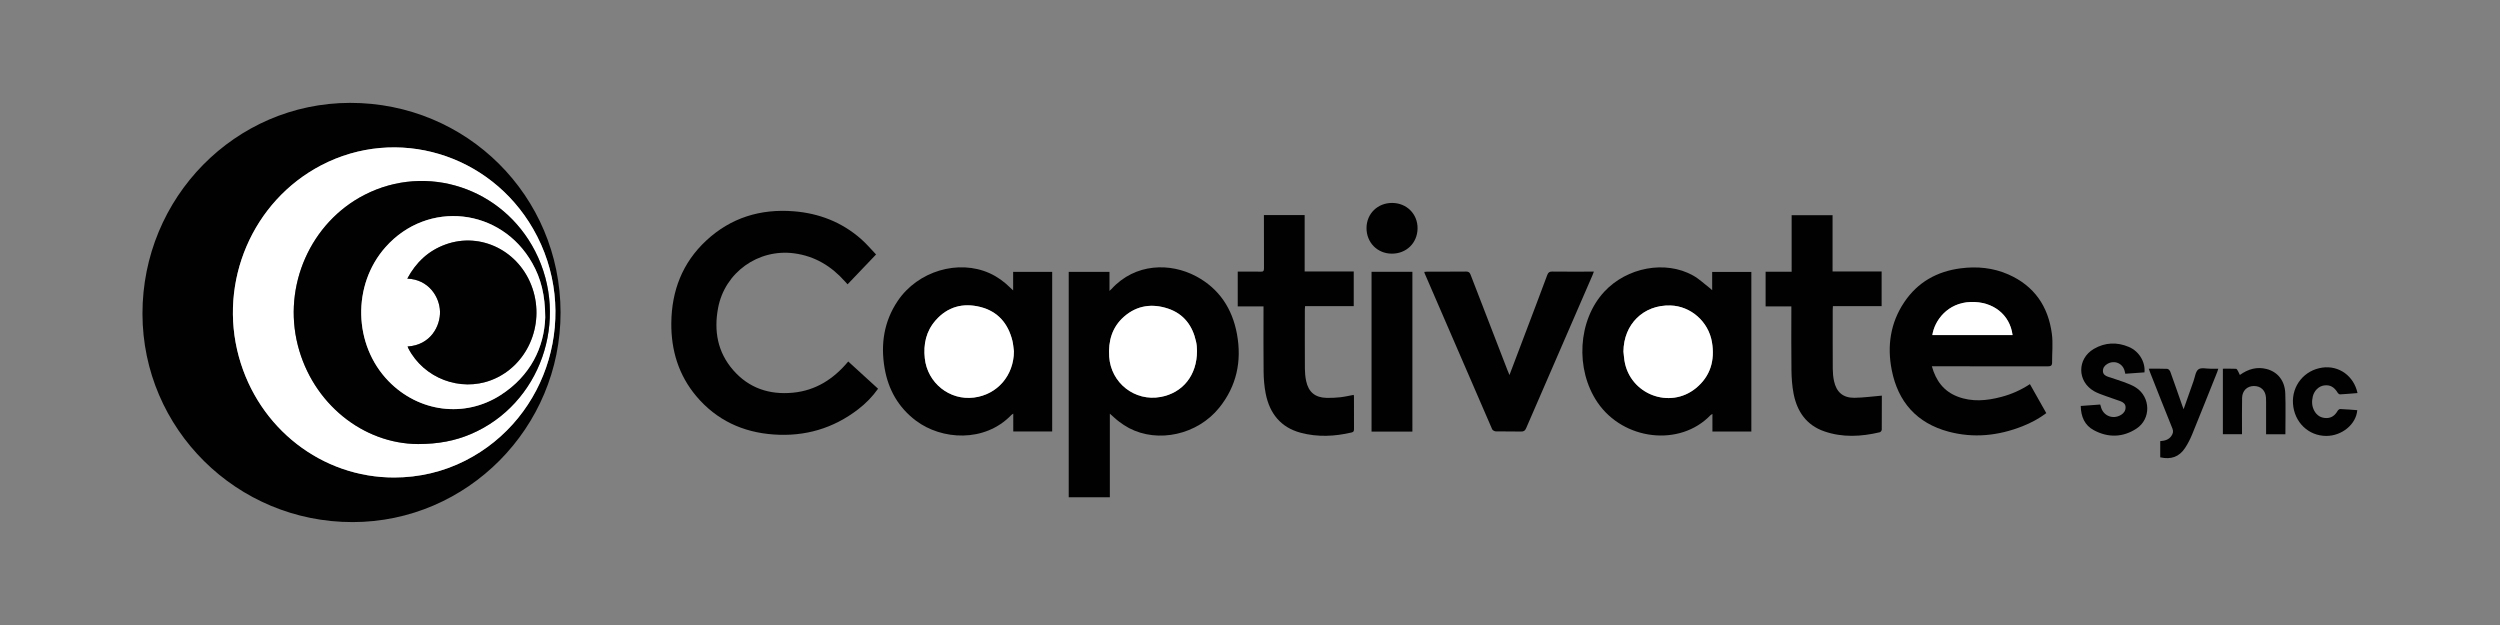<?xml version="1.0" encoding="utf-8"?>
<!-- Generator: Adobe Illustrator 17.0.0, SVG Export Plug-In . SVG Version: 6.00 Build 0)  -->
<!DOCTYPE svg PUBLIC "-//W3C//DTD SVG 1.1//EN" "http://www.w3.org/Graphics/SVG/1.1/DTD/svg11.dtd">
<svg version="1.1" id="Layer_1" xmlns="http://www.w3.org/2000/svg" xmlns:xlink="http://www.w3.org/1999/xlink" x="0px" y="0px"
	 width="1600px" height="400px" viewBox="0 0 1600 400" enable-background="new 0 0 1600 400" xml:space="preserve">
<rect x="0" y="0" width="1600" height="400" fill="#808080" stroke="none"/>
<path fill="#010101" d="M358.76,199.92c0.13,73.74-59.69,134.12-132.98,134.22c-74.24,0.1-134.49-59.56-134.6-133.29
	c-0.1-74.47,59.38-134.91,132.87-135.01C298.75,65.75,358.63,125.35,358.76,199.92z M252.32,305.6
	c15.92-0.02,31.43-3.69,45.35-10.74c54.01-27.34,74-95.5,43.52-148.4c-27.74-48.16-87.27-65.97-135.72-40.61
	c-43.8,22.92-65.85,74.32-52.58,122.55C165.49,274.18,206.03,305.66,252.32,305.6z"/>
<path fill="#010101" d="M710.3,264.75c0,18.05,0,35.69,0,53.49c-8.8,0-17.49,0-26.32,0c0-48.06,0-96.08,0-144.26
	c8.62,0,17.17,0,26.09,0c0,3.89,0,7.77,0,12.2c0.73-0.68,1-0.9,1.22-1.15c15.35-16.82,37.85-16.95,54.24-8.19
	c14.76,7.89,23.13,20.68,26.12,36.91c3.19,17.33-0.17,33.34-11.38,47.23c-13.9,17.22-39.05,22.81-57.71,12.98
	c-2.23-1.18-4.36-2.62-6.38-4.14C714.24,268.38,712.48,266.65,710.3,264.75z M766.08,224.64c-0.03-0.66-0.04-1.86-0.15-3.05
	c-0.09-0.96-0.23-1.93-0.44-2.88c-2.23-10.22-7.83-17.82-17.9-21.19c-10.14-3.41-19.88-2.13-28.15,5.09
	c-7.73,6.75-10.22,15.67-9.56,25.66c1.11,16.85,16.39,28.83,32.93,25.78C756.99,251.44,766.07,240.17,766.08,224.64z"/>
<path fill="#010101" d="M560.68,162.86c-6.35,6.66-12.23,12.81-18.23,19.1c-0.67-0.73-1.16-1.26-1.64-1.79
	c-8.74-9.84-19.3-16.28-32.56-18.04c-22.99-3.03-44.39,12.2-48.68,35c-2.75,14.63-0.35,28.23,9.63,39.71
	c10.07,11.59,23.22,15.92,38.25,14.49c14.55-1.39,25.99-8.67,35.42-19.98c6.34,5.79,12.65,11.55,19.09,17.43
	c-3.61,5.11-7.88,9.45-12.76,13.19c-15.98,12.28-34.11,17.53-54.14,16.1c-19.76-1.41-36.52-9.21-49.39-24.47
	c-11.38-13.5-16.2-29.45-16.03-46.9c0.2-20.58,7.09-38.56,22.34-52.73c15.79-14.67,34.77-20.45,56.09-18.74
	c16.17,1.29,30.68,6.93,42.95,17.69C554.6,156.05,557.67,159.73,560.68,162.86z"/>
<path fill="#010101" d="M648.41,185.86c0-4.28,0-7.99,0-11.86c8.39,0,16.63,0,24.99,0c0,34.08,0,68.05,0,102.15
	c-8.28,0-16.47,0-24.91,0c0-3.65,0-7.34,0-11.42c-0.62,0.43-0.94,0.57-1.16,0.8c-17.21,17.96-44.78,16.02-61.13,3.7
	c-11.24-8.47-17.7-19.88-20.05-33.59c-2.64-15.37-0.43-29.96,8.42-43.09c12.84-19.06,38.78-26.76,58.86-17.65
	c5.03,2.28,9.39,5.5,13.29,9.39C647.13,184.69,647.57,185.07,648.41,185.86z M648.91,224.86c-0.32-2.29-0.44-4.63-1-6.86
	c-2.75-11.03-9.33-18.71-20.5-21.54c-11.09-2.8-20.97-0.16-28.65,8.61c-6.06,6.92-7.87,15.21-6.89,24.26
	c1.7,15.76,15.84,27.09,31.46,25.1C638.32,252.53,648.83,240.32,648.91,224.86z"/>
<path fill="#010101" d="M1095.79,185.74c0-4.14,0-7.83,0-11.71c8.46,0,16.7,0,25.07,0c0,34.04,0,68.02,0,102.13
	c-8.28,0-16.48,0-24.91,0c0-3.61,0-7.24,0-11.22c-0.61,0.37-0.94,0.48-1.16,0.7c-19.63,20.54-55.82,16.19-72.35-8.05
	c-14.45-21.19-12.67-52.69,4.35-70.96c14.49-15.55,39-20.17,56.69-10.36c3.99,2.21,7.38,5.51,11.05,8.32
	C1094.85,184.84,1095.13,185.14,1095.79,185.74z M1039.01,225c0.21,1.93,0.34,3.87,0.64,5.78c3.42,21.52,28.94,31.42,45.78,17.6
	c9.26-7.6,12.18-17.81,10.22-29.41c-2.23-13.17-13.6-23.09-26.57-23.46C1051.83,195.01,1039.13,207.52,1039.01,225z"/>
<path fill="#010101" d="M1236.39,234.41c2.58,9.31,7.64,16.03,16.48,19.42c9.27,3.55,18.64,2.65,27.98,0.19
	c6.47-1.7,12.52-4.38,18.3-8.18c3.52,6.23,6.95,12.32,10.47,18.56c-4.76,3.58-9.87,6.28-15.3,8.42
	c-15.38,6.06-31.17,7.73-47.23,3.44c-20.36-5.44-32.38-19.05-36.39-39.49c-3.01-15.37-0.87-30.12,8.02-43.37
	c8.6-12.81,20.94-19.71,36.09-21.67c10.49-1.36,20.77-0.39,30.52,3.9c16.58,7.3,25.56,20.42,27.87,38.06
	c0.79,6.01,0.09,12.21,0.14,18.32c0.01,1.96-0.81,2.45-2.72,2.45c-23.77-0.07-47.55-0.04-71.32-0.04
	C1238.44,234.41,1237.56,234.41,1236.39,234.41z M1236.7,214.46c17.12,0,34.22,0,51.34,0c-1.68-13.1-12.49-21.65-26.77-21.19
	C1246.44,193.75,1238.08,205.16,1236.7,214.46z"/>
<path fill="#010101" d="M808.9,137.65c8.83,0,17.34,0,26.08,0c0,11.95,0,23.87,0,36.09c10.57,0,20.91,0,31.41,0
	c0,7.5,0,14.72,0,22.2c-10.32,0-20.67,0-31.15,0c-0.06,0.9-0.14,1.55-0.14,2.2c-0.01,12.64-0.05,25.27,0.03,37.91
	c0.02,2.6,0.26,5.24,0.8,7.78c1.51,7.12,5.77,10.63,13.06,10.81c2.91,0.07,5.84-0.07,8.73-0.39c2.88-0.32,5.71-0.99,8.68-1.53
	c0.04,0.34,0.14,0.76,0.14,1.18c0.01,6.88-0.01,13.76,0.02,20.64c0,1.16-0.12,1.91-1.51,2.24c-10.87,2.55-21.79,3.08-32.62,0.18
	c-12.83-3.43-19.89-12.41-22.39-25.09c-0.89-4.51-1.27-9.19-1.33-13.8c-0.17-13.08-0.06-26.17-0.06-39.26c0-0.82,0-1.64,0-2.71
	c-5.52,0-10.93,0-16.5,0c0-7.46,0-14.67,0-22.26c2.16,0,4.36,0,6.56,0c2.69,0,5.39-0.09,8.08,0.03c1.67,0.08,2.18-0.46,2.16-2.14
	c-0.07-10.47-0.04-20.94-0.04-31.41C808.9,139.51,808.9,138.7,808.9,137.65z"/>
<path fill="#010101" d="M1204.38,253.2c0,6.99,0.03,14.39-0.05,21.78c0,0.57-0.71,1.53-1.25,1.66c-11.9,2.82-23.86,3.49-35.58-0.59
	c-11.4-3.96-17.42-12.72-19.62-24.18c-0.94-4.88-1.28-9.94-1.35-14.92c-0.18-12.71-0.06-25.42-0.06-38.14c0-0.82,0-1.64,0-2.71
	c-5.51,0-10.92,0-16.48,0c0-7.46,0-14.68,0-22.19c5.44,0,10.92,0,16.66,0c0-12.22,0-24.14,0-36.2c8.83,0,17.4,0,26.19,0
	c0,11.9,0,23.83,0,36.04c10.57,0,20.91,0,31.4,0c0,7.5,0,14.71,0,22.19c-10.34,0-20.68,0-31.18,0c-0.05,0.98-0.12,1.7-0.12,2.43
	c0,12.56-0.05,25.12,0.03,37.69c0.02,2.6,0.25,5.24,0.79,7.78c1.53,7.13,5.79,10.82,13.07,10.75
	C1192.61,254.52,1198.39,253.7,1204.38,253.2z"/>
<path fill="#010101" d="M966.06,240.02c3.59-9.48,6.95-18.33,10.3-27.18c4.65-12.28,9.33-24.55,13.89-36.86
	c0.63-1.71,1.47-2.2,3.23-2.18c8,0.1,15.99,0.04,23.99,0.04c0.74,0,1.48,0,2.61,0c-0.35,0.92-0.57,1.58-0.85,2.22
	c-14.17,32.65-28.36,65.29-42.49,97.96c-0.69,1.6-1.5,2.22-3.3,2.17c-5.38-0.14-10.76,0.01-16.14-0.11
	c-0.81-0.02-2.04-0.69-2.33-1.38c-14.46-33.25-28.84-66.54-43.22-99.83c-0.09-0.2-0.11-0.42-0.22-0.85c0.68-0.06,1.3-0.17,1.92-0.17
	c8.3-0.01,16.59,0.04,24.89-0.05c1.66-0.02,2.29,0.62,2.85,2.06c7.82,20.33,15.69,40.65,23.55,60.96
	C965.09,237.71,965.46,238.57,966.06,240.02z"/>
<path fill="#010101" d="M903.93,276.23c-8.78,0-17.38,0-26.14,0c0-34.08,0-68.12,0-102.27c8.72,0,17.35,0,26.14,0
	C903.93,208.04,903.93,242.02,903.93,276.23z"/>
<path fill="#010101" d="M1331.67,259.81c4.31-0.31,8.31-0.61,12.45-0.91c0.13,0.36,0.28,0.68,0.35,1.02
	c1.22,6.11,7.75,8.88,13.1,5.54c1.76-1.1,2.82-2.7,2.8-4.81c-0.02-2.11-1.49-3.21-3.23-3.86c-3.21-1.2-6.49-2.2-9.7-3.4
	c-2.44-0.91-4.96-1.73-7.2-3.01c-10.91-6.23-11.03-20.74-0.17-27.09c7.17-4.19,14.81-4.47,22.39-1.26
	c6.57,2.78,10.63,9.58,10.01,16.29c-4.01,0.29-8.07,0.58-12.27,0.88c-0.15-0.61-0.27-1.09-0.38-1.57
	c-1.12-5.03-6.47-7.38-11.01-4.79c-1.79,1.02-2.99,2.53-2.94,4.69c0.05,2.05,1.57,3,3.23,3.58c3.3,1.17,6.69,2.1,9.96,3.33
	c2.71,1.02,5.5,2.03,7.91,3.58c9.49,6.13,9.8,20.13,0.35,26.3c-8.68,5.67-18.08,5.92-27.22,1.03
	C1334.17,272.22,1331.81,266.66,1331.67,259.81z"/>
<path fill="#010101" d="M1433.51,239.98c5.37-3.84,10.95-5.42,17.18-3.8c7.03,1.84,11.61,7.48,11.89,15.55
	c0.31,8.65,0.07,17.33,0.07,26.18c-4.04,0-8.03,0-12.35,0c0-0.76,0-1.55,0-2.35c0-6.13,0-12.26,0-18.39c0-0.9,0-1.79-0.07-2.69
	c-0.33-4.67-3.32-7.49-7.84-7.43c-4.3,0.07-7.35,3.03-7.45,7.6c-0.14,6.8-0.05,13.6-0.06,20.41c0,0.89,0,1.78,0,2.84
	c-4.11,0-8.1,0-12.24,0c0-13.85,0-27.72,0-41.93c2.84,0,5.64-0.06,8.44,0.06c0.42,0.02,0.88,0.85,1.19,1.38
	C1432.72,238.19,1433.05,239.02,1433.51,239.98z"/>
<path fill="#010101" d="M1375.21,235.97c4.14,0,8.01-0.09,11.88,0.09c0.69,0.03,1.64,1.09,1.92,1.87c2.62,7.22,5.12,14.5,7.66,21.75
	c0.22,0.61,0.46,1.22,0.84,2.21c2.21-6.27,4.26-12.18,6.37-18.06c0.92-2.59,1.26-6.07,3.11-7.45c1.76-1.3,5.17-0.37,7.86-0.4
	c1.55-0.02,3.09,0,4.86,0c-0.28,0.88-0.45,1.52-0.69,2.12c-5.33,13.3-10.62,26.62-16.04,39.89c-1.24,3.02-2.75,5.99-4.54,8.71
	c-3.77,5.7-8.99,7.56-15.89,5.99c0-3.38,0-6.79,0-10.37c2.77-0.22,5.42-0.79,7.15-3.34c1.01-1.51,1.41-2.84,0.64-4.74
	c-4.86-11.96-9.57-23.99-14.32-35.99C1375.76,237.55,1375.53,236.87,1375.21,235.97z"/>
<path fill="#010101" d="M1508.81,251.56c-3.72,0.3-7.43,0.65-11.14,0.84c-0.52,0.03-1.28-0.58-1.59-1.1
	c-2.25-3.68-4.9-5.14-8.66-4.62c-3.43,0.48-6.34,3.31-7.24,7.08c-0.75,3.16-0.61,6.26,0.96,9.14c1.63,3,4.23,4.61,7.65,4.65
	c3.31,0.04,5.6-1.68,7.22-4.5c0.34-0.58,1.14-1.3,1.7-1.28c3.65,0.14,7.3,0.48,10.94,0.74c-0.69,9-9.8,16.51-19.88,16.48
	c-11.41-0.03-20.46-8.8-21.26-20.62c-0.79-11.6,7.3-21.52,18.87-23.12C1496.96,233.79,1506.49,240.65,1508.81,251.56z"/>
<path fill="#010101" d="M890.72,162.34c-9.26-0.05-16.22-7.17-16.15-16.48c0.07-9.13,7.13-16.01,16.4-15.98
	c9.34,0.03,16.38,7.09,16.27,16.34C907.13,155.5,900.07,162.4,890.72,162.34z"/>
<path fill="#FFFFFF" d="M252.32,305.6c-46.29,0.06-86.83-31.42-99.43-77.21c-13.27-48.23,8.78-99.62,52.58-122.55
	c48.46-25.35,107.97-7.55,135.72,40.61c30.48,52.9,10.49,121.06-43.52,148.4C283.75,301.91,268.24,305.58,252.32,305.6z
	 M267.6,284.19c13.07-0.04,23.55-2.09,33.59-6.34c44.61-18.89,63.78-73.2,41.31-117.04c-20.77-40.53-69.32-56.58-109.23-36.1
	c-34.47,17.69-52.4,58.15-42.67,96.29C200.12,258.29,232.38,284.03,267.6,284.19z"/>
<path fill="#FFFFFF" d="M766.08,224.64c-0.01,15.53-9.09,26.8-23.27,29.41c-16.54,3.04-31.82-8.93-32.93-25.78
	c-0.66-10,1.83-18.92,9.56-25.66c8.27-7.22,18-8.49,28.15-5.09c10.06,3.38,15.67,10.97,17.9,21.19c0.21,0.95,0.35,1.91,0.44,2.88
	C766.04,222.77,766.05,223.97,766.08,224.64z"/>
<path fill="#FFFFFF" d="M648.91,224.86c-0.09,15.45-10.6,27.67-25.58,29.57c-15.62,1.98-29.76-9.35-31.46-25.1
	c-0.97-9.05,0.84-17.34,6.89-24.26c7.68-8.77,17.56-11.41,28.65-8.61c11.17,2.82,17.75,10.5,20.5,21.54
	C648.47,220.23,648.59,222.58,648.91,224.86z"/>
<path fill="#FFFFFF" d="M1039.01,225c0.12-17.48,12.82-29.99,30.07-29.49c12.97,0.37,24.35,10.29,26.57,23.46
	c1.96,11.6-0.96,21.81-10.22,29.41c-16.84,13.82-42.36,3.92-45.78-17.6C1039.35,228.87,1039.22,226.93,1039.01,225z"/>
<path fill="#FFFFFF" d="M1236.7,214.46c1.38-9.31,9.74-20.72,24.57-21.19c14.28-0.46,25.09,8.09,26.77,21.19
	C1270.92,214.46,1253.82,214.46,1236.7,214.46z"/>
<path fill="#010101" d="M267.6,284.19c-35.22-0.15-67.48-25.9-76.99-63.18c-9.73-38.14,8.2-78.6,42.67-96.29
	c39.91-20.48,88.45-4.43,109.23,36.1c22.46,43.83,3.29,98.14-41.31,117.04C291.15,282.1,280.67,284.15,267.6,284.19z M348.95,203.16
	c-0.06-14.45-2.77-24.95-8.28-34.73c-19.97-35.48-66.98-40.61-93.93-10.27c-21.48,24.19-20.62,62.58,1.93,85.76
	c19.35,19.89,48.66,23.75,71.76,8.89C339.53,240.54,348.28,222.32,348.95,203.16z"/>
<path fill="#FFFFFF" d="M348.95,203.16c-0.67,19.15-9.43,37.38-28.52,49.66c-23.11,14.86-52.41,11-71.76-8.89
	c-22.55-23.18-23.41-61.57-1.93-85.76c26.95-30.35,73.95-25.21,93.93,10.27C346.18,178.21,348.9,188.72,348.95,203.16z
	 M260.67,178.31c13.54,0.49,20.66,11.52,20.93,21.06c0.26,9.1-5.84,21.45-20.74,22.39c0.18,0.44,0.31,0.85,0.51,1.23
	c9.91,19.08,33.09,27.92,53.08,20.27c22.68-8.69,34.41-34.86,26.33-58.7c-8.08-23.81-32.99-36.38-55.78-28.04
	C274.14,160.49,266.25,167.89,260.67,178.31z"/>
<path fill="#010101" d="M260.67,178.31c5.59-10.43,13.48-17.82,24.33-21.79c22.79-8.34,47.71,4.23,55.78,28.04
	c8.08,23.84-3.65,50.01-26.33,58.7c-19.99,7.66-43.17-1.19-53.08-20.27c-0.2-0.38-0.33-0.79-0.51-1.23
	c14.9-0.93,21-13.29,20.74-22.39C281.33,189.83,274.21,178.81,260.67,178.31z"/>
</svg>
